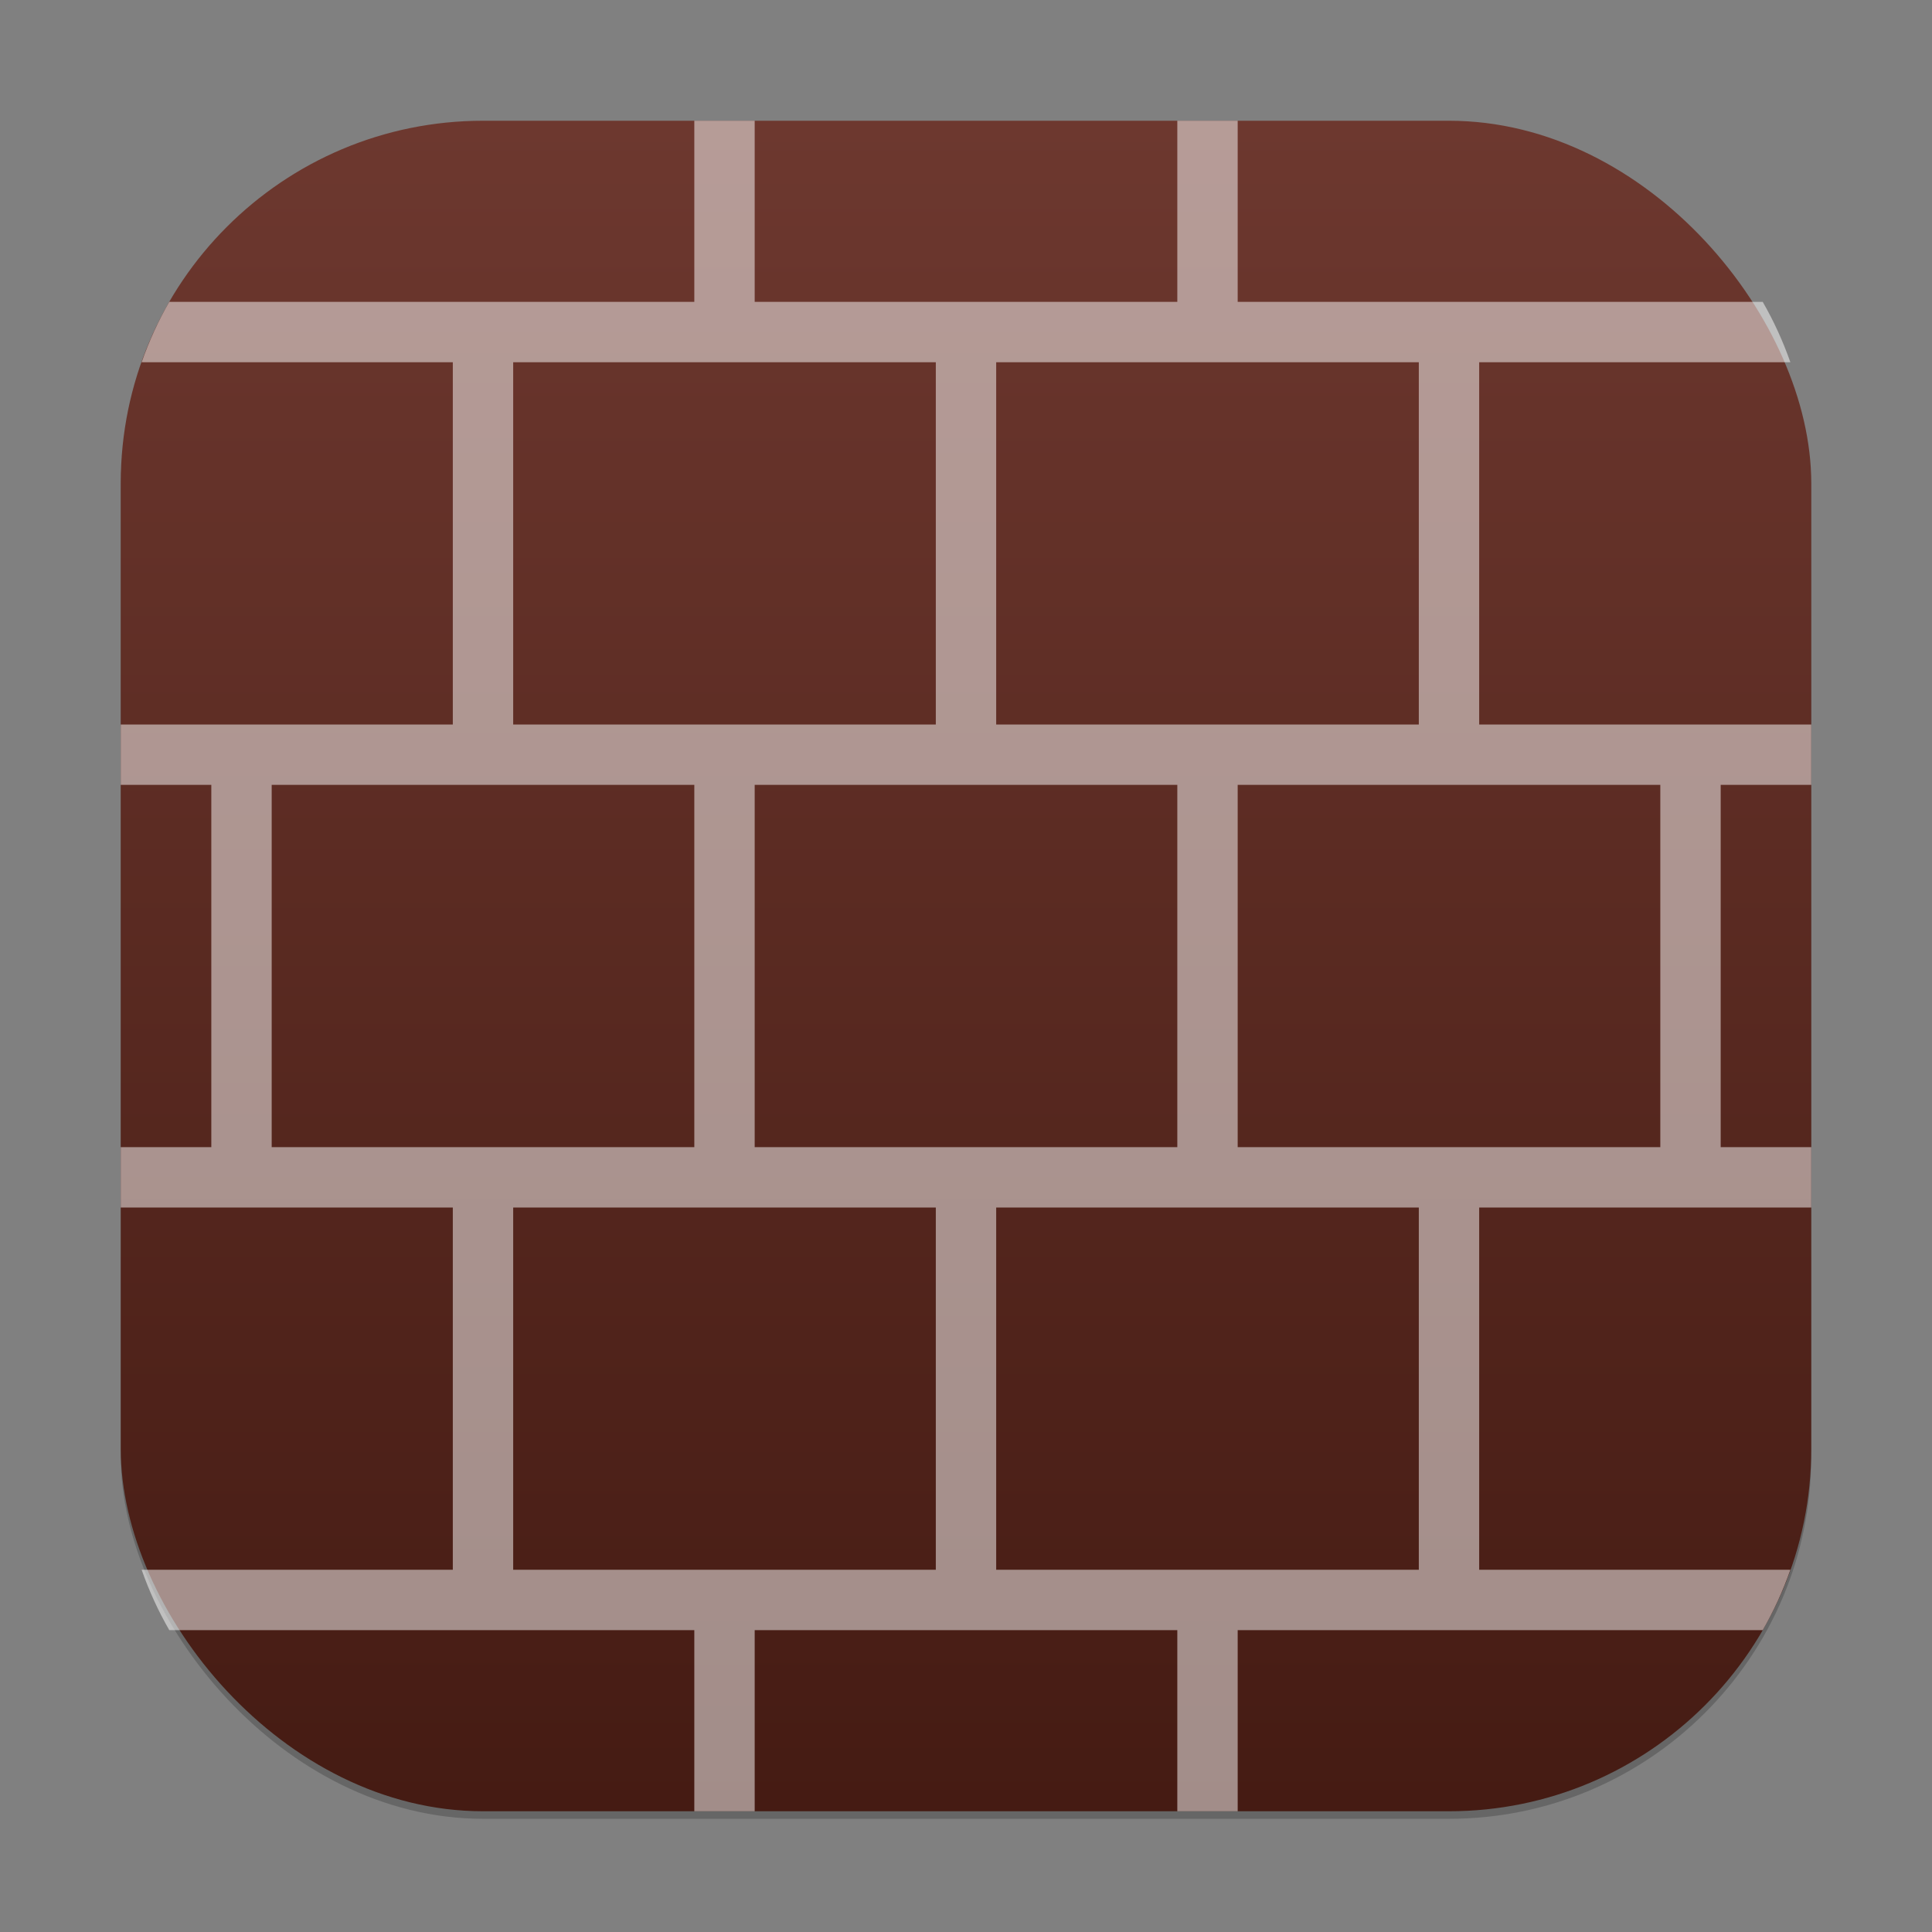 <?xml version="1.0" encoding="UTF-8" standalone="no"?>
<!-- Created with Inkscape (http://www.inkscape.org/) -->

<svg
   width="256"
   height="256"
   viewBox="0 0 256 256"
   version="1.1"
   id="svg1"
   inkscape:version="1.4.2 (ebf0e940d0, 2025-05-08)"
   sodipodi:docname="firewall-config.svg"
   xmlns:inkscape="http://www.inkscape.org/namespaces/inkscape"
   xmlns:sodipodi="http://sodipodi.sourceforge.net/DTD/sodipodi-0.dtd"
   xmlns:xlink="http://www.w3.org/1999/xlink"
   xmlns="http://www.w3.org/2000/svg"
   xmlns:svg="http://www.w3.org/2000/svg">
  <rect x="0" y="0" width="256" height="256" fill="#808080" stroke="none"/>
  <sodipodi:namedview
     id="namedview1"
     pagecolor="#ffffff"
     bordercolor="#000000"
     borderopacity="0.25"
     inkscape:showpageshadow="2"
     inkscape:pageopacity="0.0"
     inkscape:pagecheckerboard="0"
     inkscape:deskcolor="#d1d1d1"
     inkscape:document-units="px"
     inkscape:zoom="3.109375"
     inkscape:cx="127.8392"
     inkscape:cy="128"
     inkscape:window-width="1920"
     inkscape:window-height="1011"
     inkscape:window-x="0"
     inkscape:window-y="0"
     inkscape:window-maximized="1"
     inkscape:current-layer="svg1" />
  <defs
     id="defs1">
    <linearGradient
       inkscape:collect="always"
       xlink:href="#linearGradient2"
       id="linearGradient4"
       x1="16"
       y1="30"
       x2="16"
       y2="2"
       gradientUnits="userSpaceOnUse"
       gradientTransform="scale(8)" />
    <linearGradient
       inkscape:collect="always"
       id="linearGradient2">
      <stop
         style="stop-color:#451b13;stop-opacity:1;"
         offset="0"
         id="stop1" />
      <stop
         style="stop-color:#6d382f;stop-opacity:1;"
         offset="1"
         id="stop2" />
    </linearGradient>
  </defs>
  <rect
     style="opacity:0.2;fill:#000000;stroke-width:14"
     id="rect1"
     width="224"
     height="224"
     x="16"
     y="17"
     ry="48" />
  <rect
     style="fill:url(#linearGradient4);stroke-width:8"
     id="rect2"
     width="224"
     height="224"
     x="16"
     y="16"
     ry="48" />
  <path
     id="rect3865"
     style="opacity:0.5;fill:#ffffff;stroke-width:3.528;stroke-linecap:square;stroke-linejoin:round"
     d="M 92,16 V 40 H 22.43 c -1.459,2.529 -2.68,5.204 -3.664,8 H 60 V 96 H 16 v 8 h 12 v 48 H 16 v 8 h 44 v 48 H 18.766 c 0.984,2.796 2.205,5.471 3.664,8 H 92 v 24 h 8 v -24 h 56 v 24 h 8 v -24 h 69.57 c 1.459,-2.529 2.68,-5.204 3.664,-8 H 196 v -48 h 44 v -8 h -12 v -48 h 12 V 96 H 196 V 48 h 41.234 c -0.984,-2.796 -2.205,-5.471 -3.664,-8 H 164 V 16 h -8 V 40 H 100 V 16 Z M 68,48 h 56 V 96 H 68 Z m 64,0 h 56 v 48 h -56 z m -96,56 h 56 v 48 H 36 Z m 64,0 h 56 v 48 h -56 z m 64,0 h 56 v 48 h -56 z m -96,56 h 56 v 48 H 68 Z m 64,0 h 56 v 48 h -56 z" />
</svg>
